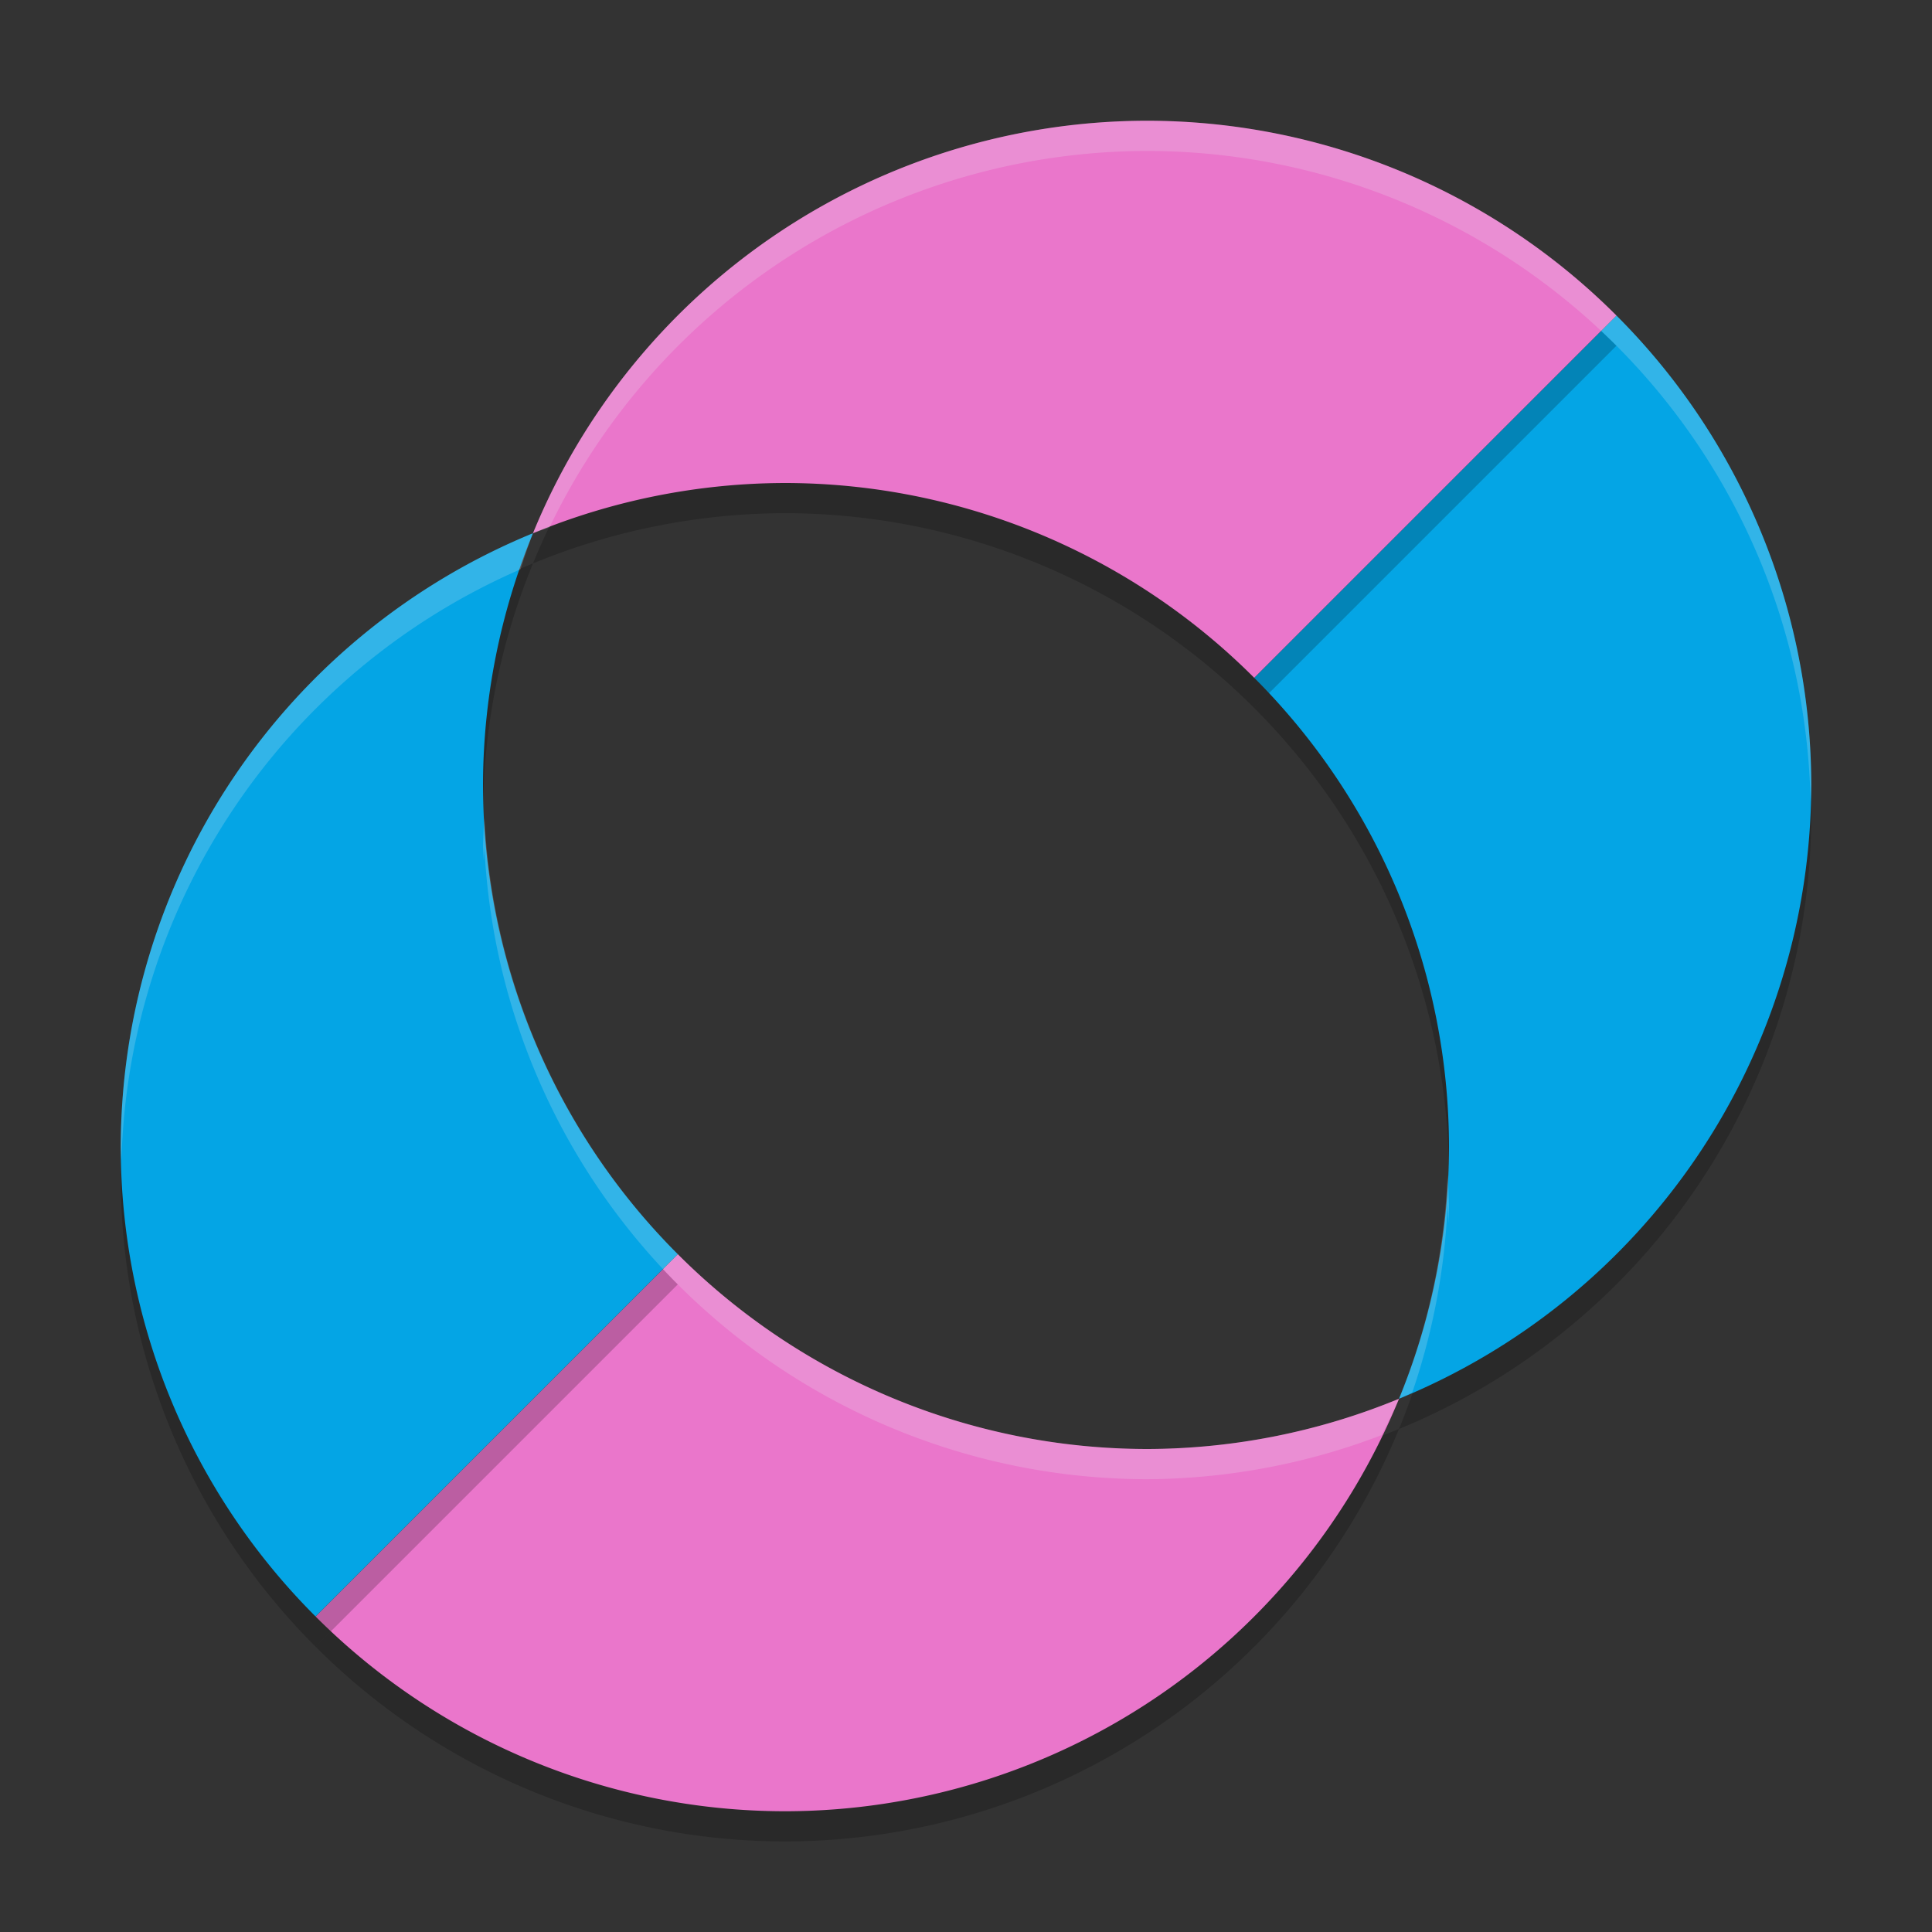 <svg xmlns="http://www.w3.org/2000/svg" width="64" height="64" version="1.1">
 <rect width="100%" height="100%" fill="#333333" stroke="none"/>
 <path style="opacity:0.2" d="m 53.547,11.453 -12,12 A 22,22 0 0 1 48,39 22,22 0 0 1 46.344,47.336 22,22 0 0 0 60,27 22,22 0 0 0 53.547,11.453 Z"/>
 <path style="opacity:0.2" d="m 22.453,42.547 -12,12 A 22,22 0 0 0 26,61 22,22 0 0 0 46.344,47.336 22,22 0 0 1 38,49 22,22 0 0 1 22.453,42.547 Z"/>
 <path style="fill:#ea76cb" d="m 22.453,41.547 -12,12 A 22,22 0 0 0 26,60 22,22 0 0 0 46.344,46.336 22,22 0 0 1 38,48 22,22 0 0 1 22.453,41.547 Z"/>
 <path style="fill:#04a5e5" d="m 53.547,10.453 -12,12 A 22,22 0 0 1 48,38 22,22 0 0 1 46.344,46.336 22,22 0 0 0 60,26 22,22 0 0 0 53.547,10.453 Z"/>
 <path style="opacity:0.2" d="M 17.656,18.664 A 22,22 0 0 0 4,39 22,22 0 0 0 10.453,54.547 l 12,-12 A 22,22 0 0 1 16,27 22,22 0 0 1 17.656,18.664 Z"/>
 <path style="fill:#04a5e5" d="M 17.656,17.664 A 22,22 0 0 0 4,38 22,22 0 0 0 10.453,53.547 l 12,-12 A 22,22 0 0 1 16,26 22,22 0 0 1 17.656,17.664 Z"/>
 <path style="opacity:0.2" d="M 38,5 A 22,22 0 0 0 17.656,18.664 22,22 0 0 1 26,17 22,22 0 0 1 41.547,23.453 l 12,-12 A 22,22 0 0 0 38,5 Z"/>
 <path style="fill:#ea76cb" d="M 38,4 A 22,22 0 0 0 17.656,17.664 22,22 0 0 1 26,16 22,22 0 0 1 41.547,22.453 l 12,-12 A 22,22 0 0 0 38,4 Z"/>
 <path style="opacity:0.2;fill:#eff1f5" d="M 38 4 A 22 22 0 0 0 17.656 17.664 A 22 22 0 0 1 18.203 17.469 A 22 22 0 0 1 38 5 A 22 22 0 0 1 53.547 11.453 A 22 22 0 0 1 59.977 26.545 A 22 22 0 0 0 60 26 A 22 22 0 0 0 53.547 10.453 A 22 22 0 0 0 38 4 z M 17.656 17.664 A 22 22 0 0 0 4 38 A 22 22 0 0 0 4.023 38.443 A 22 22 0 0 1 17.242 18.859 A 22 22 0 0 1 17.656 17.664 z M 16.047 27.082 A 22 22 0 0 0 16 28 A 22 22 0 0 0 16.025 28.502 A 22 22 0 0 1 16.047 28.082 A 22 22 0 0 0 22.453 42.547 A 22 22 0 0 0 38 49 A 22 22 0 0 0 45.764 47.541 A 22 22 0 0 0 46.344 46.336 A 22 22 0 0 1 38 48 A 22 22 0 0 1 22.453 41.547 A 22 22 0 0 1 16.047 27.082 z M 46.344 46.336 A 22 22 0 0 0 46.781 46.131 A 22 22 0 0 0 47.953 39.918 A 22 22 0 0 1 47.979 40.51 A 22 22 0 0 0 48 40 A 22 22 0 0 0 47.953 38.918 A 22 22 0 0 1 46.344 46.336 z"/>
</svg>
